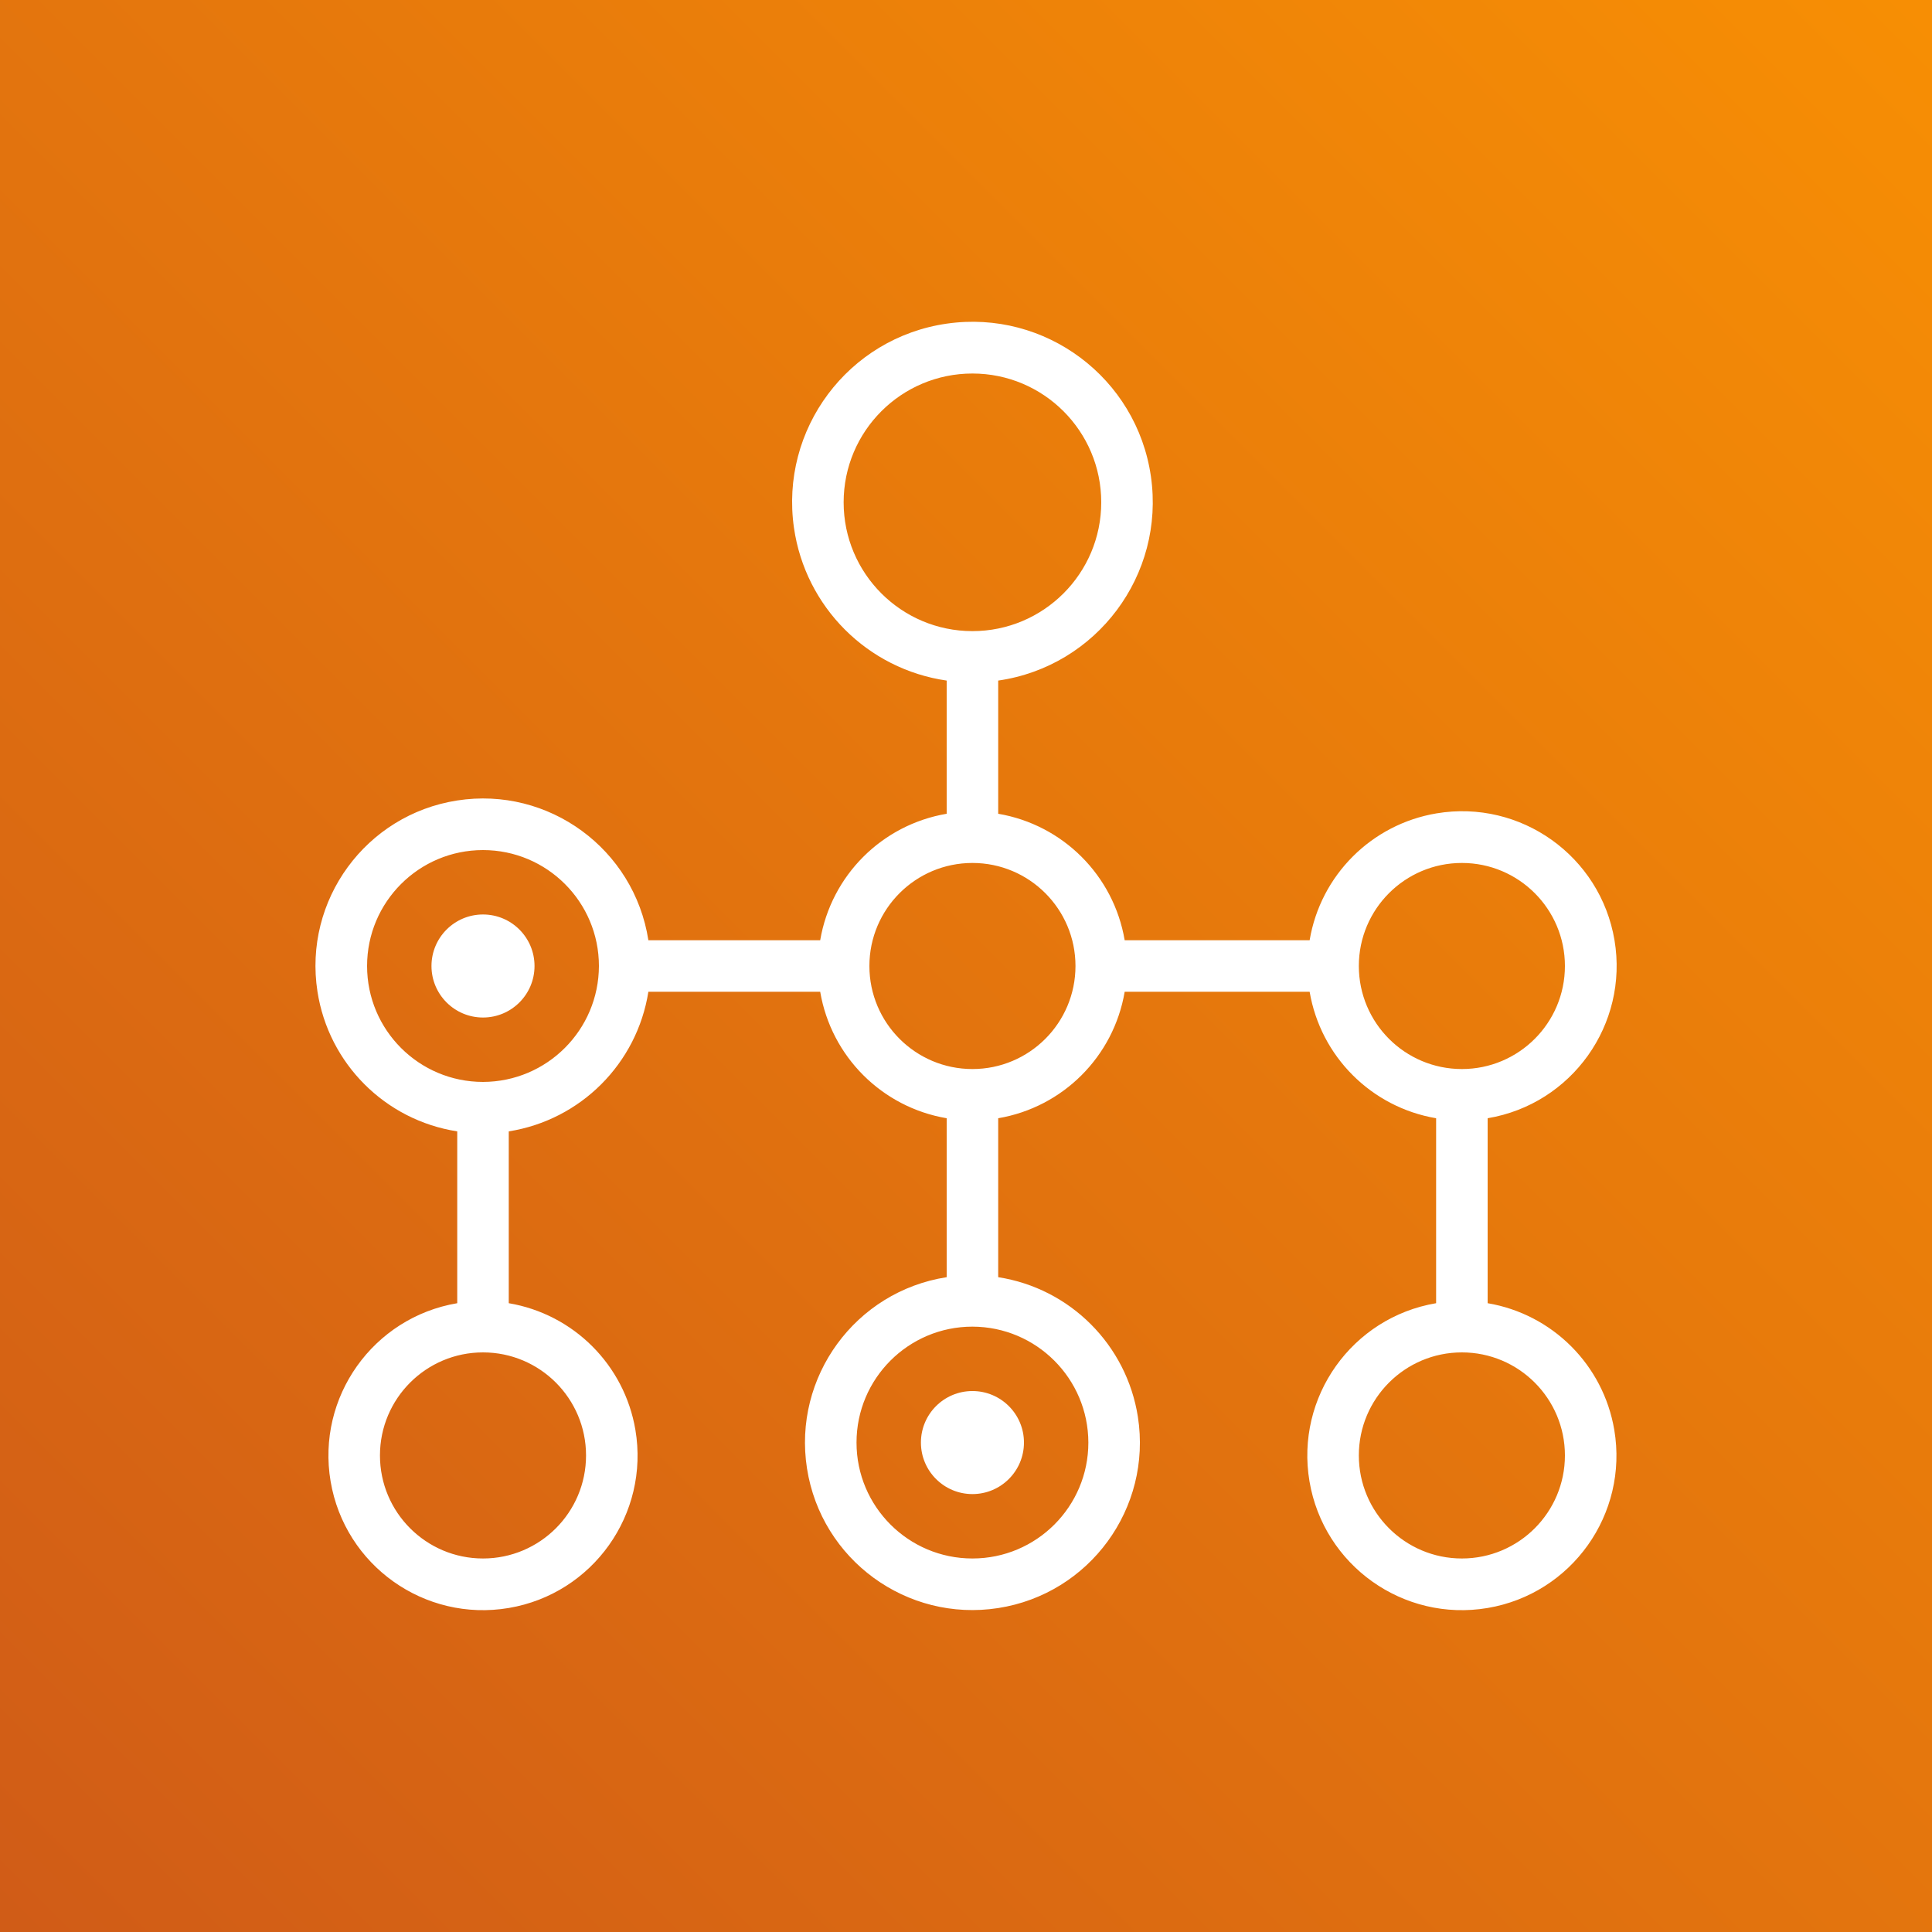 <svg width="75" height="75" viewBox="0 0 75 75" xmlns="http://www.w3.org/2000/svg" xmlns:xlink="http://www.w3.org/1999/xlink" id="Product_Icon" overflow="hidden"><rect x="0" y="0" width="75" height="75" fill="#333333" stroke="none"/><defs><linearGradient x1="112.5" y1="37.5" x2="-37.5" y2="37.5" gradientUnits="userSpaceOnUse" id="OrangeGradient" gradientTransform="matrix(-0.707 0.707 -0.707 -0.707 90.53 37.5)"><stop offset="0" stop-color="#C8511B"/><stop offset="1" stop-color="#FF9900"/></linearGradient></defs><rect x="0" y="0" width="75" height="75" id="Orange_Gradient" fill="url(#OrangeGradient)"/><g id="Icon_Test"><path d="M57.75 50.59 57.75 43.41C61.018 42.862 63.223 39.768 62.675 36.5 62.126 33.232 59.033 31.027 55.765 31.575 53.241 31.999 51.263 33.976 50.84 36.5L43.66 36.5C43.233 33.986 41.264 32.017 38.75 31.59L38.75 26.42C42.576 25.868 45.23 22.318 44.678 18.492 44.126 14.665 40.576 12.011 36.75 12.564 32.924 13.116 30.27 16.666 30.822 20.492 31.265 23.564 33.678 25.977 36.75 26.42L36.75 31.59C34.236 32.017 32.267 33.986 31.84 36.5L25.17 36.5C24.619 32.953 21.297 30.523 17.75 31.074 14.203 31.624 11.773 34.946 12.324 38.494 12.758 41.291 14.953 43.486 17.75 43.92L17.75 50.59C14.483 51.142 12.282 54.239 12.834 57.506 13.386 60.773 16.483 62.974 19.75 62.422 23.017 61.87 25.218 58.773 24.666 55.506 24.241 52.988 22.268 51.016 19.75 50.59L19.75 43.92C22.54 43.478 24.728 41.29 25.17 38.5L31.84 38.5C32.267 41.014 34.236 42.983 36.75 43.41L36.75 49.58C33.203 50.132 30.775 53.456 31.327 57.003 31.88 60.55 35.203 62.977 38.75 62.425 42.297 61.873 44.725 58.55 44.173 55.003 43.737 52.208 41.545 50.015 38.75 49.58L38.75 43.41C41.264 42.983 43.233 41.014 43.66 38.5L50.84 38.5C51.267 41.014 53.236 42.983 55.75 43.41L55.75 50.59C52.483 51.142 50.282 54.239 50.834 57.506 51.386 60.773 54.483 62.974 57.75 62.422 61.017 61.87 63.218 58.773 62.666 55.506 62.24 52.988 60.268 51.016 57.75 50.59ZM22.75 56.5C22.75 58.709 20.959 60.5 18.75 60.5 16.541 60.5 14.75 58.709 14.75 56.5 14.75 54.291 16.541 52.5 18.75 52.5 20.959 52.5 22.75 54.291 22.75 56.5ZM18.75 42C16.265 42 14.25 39.985 14.25 37.5 14.25 35.015 16.265 33 18.75 33 21.235 33 23.25 35.015 23.25 37.5 23.244 39.983 21.233 41.995 18.75 42ZM32.75 19.5C32.75 16.739 34.989 14.5 37.75 14.5 40.511 14.5 42.75 16.739 42.75 19.5 42.75 22.261 40.511 24.5 37.75 24.5 34.989 24.5 32.75 22.261 32.75 19.5ZM42.25 56C42.25 58.485 40.235 60.5 37.75 60.5 35.265 60.5 33.25 58.485 33.25 56 33.25 53.515 35.265 51.5 37.75 51.5 40.233 51.505 42.245 53.517 42.25 56ZM37.75 41.5C35.541 41.5 33.75 39.709 33.75 37.5 33.75 35.291 35.541 33.5 37.75 33.5 39.959 33.5 41.75 35.291 41.75 37.5 41.75 39.709 39.959 41.5 37.75 41.5ZM52.75 37.5C52.75 35.291 54.541 33.5 56.75 33.5 58.959 33.5 60.75 35.291 60.75 37.5 60.75 39.709 58.959 41.5 56.75 41.5 54.541 41.5 52.75 39.709 52.75 37.5ZM56.75 60.5C54.541 60.5 52.75 58.709 52.75 56.5 52.75 54.291 54.541 52.5 56.75 52.5 58.959 52.5 60.75 54.291 60.75 56.5 60.75 58.709 58.959 60.5 56.75 60.5Z" fill="#FFFFFF"/><circle cx="18.75" cy="37.5" r="2" fill="#FFFFFF"/><circle cx="37.75" cy="56" r="2" fill="#FFFFFF"/></g></svg>